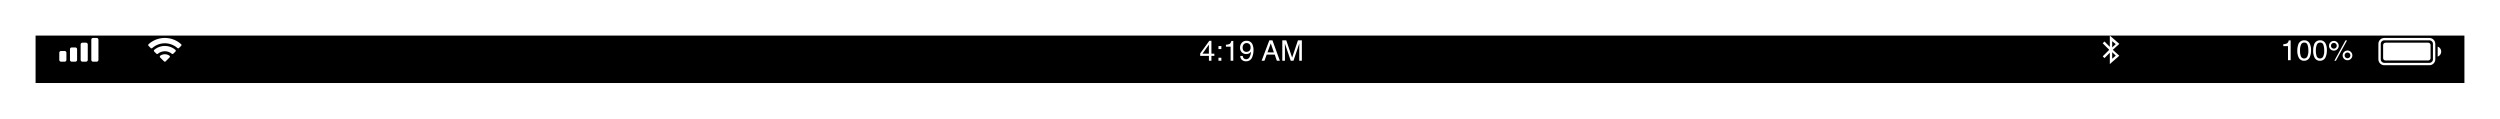 <svg xmlns="http://www.w3.org/2000/svg" xmlns:xlink="http://www.w3.org/1999/xlink" width="1054" height="50" viewBox="0 0 1054 50">
  <defs>
    <filter id="Rectangle_670" x="0" y="0" width="1054" height="50" filterUnits="userSpaceOnUse">
      <feOffset dy="3" input="SourceAlpha"/>
      <feGaussianBlur stdDeviation="5" result="blur"/>
      <feFlood flood-opacity="0.102"/>
      <feComposite operator="in" in2="blur"/>
      <feComposite in="SourceGraphic"/>
    </filter>
    <clipPath id="clip-path">
      <path id="Path_728" data-name="Path 728" d="M0-9.5A2.5,2.5,0,0,1,2.5-12h19A2.5,2.5,0,0,1,24-9.5V-3A2.5,2.5,0,0,1,21.5-.5h-19A2.5,2.5,0,0,1,0-3Z" transform="translate(0 12)" fill="none" stroke="#fff" stroke-width="1" clip-rule="evenodd"/>
    </clipPath>
    <clipPath id="clip-path-2">
      <path id="Path_730" data-name="Path 730" d="M25-8.372A2.251,2.251,0,0,1,26.5-6.25,2.251,2.251,0,0,1,25-4.128Z" transform="translate(-25 8.372)" fill="#fff" clip-rule="evenodd"/>
    </clipPath>
    <clipPath id="clip-path-3">
      <path id="Path_732" data-name="Path 732" d="M2-9a1,1,0,0,1,.992-1H21.008A.994.994,0,0,1,22-9V-3.5a1,1,0,0,1-.992,1H2.992A.994.994,0,0,1,2-3.5Z" transform="translate(-2 10)" fill="#fff" clip-rule="evenodd"/>
    </clipPath>
  </defs>
  <g id="Component_459" data-name="Component 459" transform="translate(15 12)">
    <g transform="matrix(1, 0, 0, 1, -15, -12)" filter="url(#Rectangle_670)">
      <rect id="Rectangle_670-2" data-name="Rectangle 670" width="1024" height="20" transform="translate(15 12)"/>
    </g>
    <path id="Path_1255" data-name="Path 1255" d="M1.148-5.941V-6.75a4.3,4.3,0,0,0,1.594-.372,1.834,1.834,0,0,0,.674-1.233h.832V0H3.123V-5.941ZM9.924-8.391a2.479,2.479,0,0,1,2.355,1.342,6,6,0,0,1,.563,2.842,6.843,6.843,0,0,1-.51,2.83A2.5,2.5,0,0,1,9.918.229a2.417,2.417,0,0,1-2.25-1.312,6.01,6.01,0,0,1-.615-2.941A7.267,7.267,0,0,1,7.422-6.48,2.526,2.526,0,0,1,9.924-8.391ZM9.912-.732a1.5,1.5,0,0,0,1.307-.727A5.26,5.26,0,0,0,11.7-4.166a6.688,6.688,0,0,0-.352-2.353,1.338,1.338,0,0,0-1.365-.923,1.427,1.427,0,0,0-1.362.876A6.049,6.049,0,0,0,8.2-3.984,6.338,6.338,0,0,0,8.47-1.922,1.5,1.5,0,0,0,9.912-.732ZM16.6-8.391a2.479,2.479,0,0,1,2.355,1.342,6,6,0,0,1,.563,2.842,6.843,6.843,0,0,1-.51,2.83A2.5,2.5,0,0,1,16.6.229a2.417,2.417,0,0,1-2.25-1.312,6.01,6.01,0,0,1-.615-2.941A7.267,7.267,0,0,1,14.1-6.48,2.526,2.526,0,0,1,16.6-8.391ZM16.589-.732A1.5,1.5,0,0,0,17.9-1.459a5.26,5.26,0,0,0,.486-2.707,6.688,6.688,0,0,0-.352-2.353,1.338,1.338,0,0,0-1.365-.923,1.427,1.427,0,0,0-1.362.876,6.049,6.049,0,0,0-.431,2.581,6.338,6.338,0,0,0,.275,2.063A1.5,1.5,0,0,0,16.589-.732ZM28.212-4.078a1.964,1.964,0,0,1,1.441.6,1.964,1.964,0,0,1,.6,1.441,1.964,1.964,0,0,1-.6,1.441,1.964,1.964,0,0,1-1.441.6,1.971,1.971,0,0,1-1.447-.6,1.964,1.964,0,0,1-.6-1.441,1.964,1.964,0,0,1,.6-1.441A1.971,1.971,0,0,1,28.212-4.078Zm-.85-4.277h.65L23.319.223h-.65Zm-4.9,3.469a1.169,1.169,0,0,0,.858-.354,1.162,1.162,0,0,0,.354-.853,1.162,1.162,0,0,0-.354-.853,1.169,1.169,0,0,0-.858-.354,1.167,1.167,0,0,0-.853.352,1.16,1.16,0,0,0-.354.855,1.162,1.162,0,0,0,.354.853A1.162,1.162,0,0,0,22.458-4.887Zm0-3.252a1.966,1.966,0,0,1,1.447.6,1.974,1.974,0,0,1,.6,1.444,1.964,1.964,0,0,1-.6,1.441,1.971,1.971,0,0,1-1.447.6,1.964,1.964,0,0,1-1.441-.6,1.964,1.964,0,0,1-.6-1.441,1.974,1.974,0,0,1,.6-1.444A1.96,1.96,0,0,1,22.458-8.139ZM28.212-.832a1.162,1.162,0,0,0,.853-.354,1.162,1.162,0,0,0,.354-.853,1.162,1.162,0,0,0-.354-.853,1.162,1.162,0,0,0-.853-.354,1.169,1.169,0,0,0-.858.354A1.162,1.162,0,0,0,27-2.039a1.162,1.162,0,0,0,.354.853A1.169,1.169,0,0,0,28.212-.832Z" transform="translate(946.493 13.391)" fill="#fff"/>
    <path id="Bluetooth" d="M293.5-12l4,3.5L294.75-6l2.75,2.5-4,3.5V-4.751L291.25-2.5l-.75-.75L293.25-6,290.5-8.75l.75-.75,2.25,2.25Zm1,2.37V-7L296-8.4Zm0,4.63v2.75L296-3.541Z" transform="translate(581 15)" fill="#fff" fill-rule="evenodd"/>
    <path id="_9:41_AM" data-name="9:41 AM" d="M-18.05-2.971v-3.8l-2.689,3.8ZM-18.032,0V-2.051h-3.68V-3.082l3.844-5.332h.891v5.443h1.236v.92h-1.236V0Zm4.02-6.193h1.225v1.277h-1.225Zm0,4.916h1.225V0h-1.225Zm3.152-4.664V-6.75a4.3,4.3,0,0,0,1.594-.372,1.834,1.834,0,0,0,.674-1.233h.832V0H-8.886V-5.941Zm7.119,3.914A1.333,1.333,0,0,0-3.067-.82a1.492,1.492,0,0,0,.727.176,1.633,1.633,0,0,0,1.289-.63A5.183,5.183,0,0,0-.3-3.832a1.954,1.954,0,0,1-.87.782,2.767,2.767,0,0,1-1.116.226A2.5,2.5,0,0,1-4.2-3.58a2.736,2.736,0,0,1-.706-1.945,3.114,3.114,0,0,1,.7-2.01A2.482,2.482,0,0,1-2.153-8.4,2.529,2.529,0,0,1,.378-6.75,5.825,5.825,0,0,1,.765-4.477,7.491,7.491,0,0,1,.3-1.746,2.678,2.678,0,0,1-2.3.234,2.519,2.519,0,0,1-4.169-.41a2.2,2.2,0,0,1-.639-1.617Zm1.6-1.723A1.8,1.8,0,0,0-1-4.163,1.75,1.75,0,0,0-.478-5.607a1.848,1.848,0,0,0-.466-1.38A1.63,1.63,0,0,0-2.13-7.441a1.549,1.549,0,0,0-1.228.519,2.028,2.028,0,0,0-.454,1.386,1.987,1.987,0,0,0,.4,1.3A1.555,1.555,0,0,0-2.142-3.75Zm11.49.223L8.042-7.33l-1.389,3.8ZM7.433-8.607H8.751L11.874,0H10.6L9.724-2.578h-3.4L5.388,0h-1.2Zm5.473,0h1.67L17.048-1.33,19.5-8.607h1.652V0H20.048V-5.08q0-.264.012-.873t.012-1.307L17.616,0H16.462L13.989-7.26V-7q0,.316.015.964t.015.952V0H12.905Z" transform="translate(512.712 13.607)" fill="#fff"/>
    <path id="Bars" d="M14.25-11h1.5a.75.75,0,0,1,.75.75v8.5a.75.75,0,0,1-.75.75h-1.5a.75.75,0,0,1-.75-.75v-8.5h0A.75.75,0,0,1,14.25-11ZM9.75-9h1.5a.75.75,0,0,1,.75.75v6.5a.75.75,0,0,1-.75.75H9.75A.75.75,0,0,1,9-1.75v-6.5A.75.75,0,0,1,9.75-9ZM5.25-7h1.5a.75.75,0,0,1,.75.75v4.5A.75.75,0,0,1,6.75-1H5.25a.75.75,0,0,1-.75-.75v-4.5A.75.75,0,0,1,5.25-7ZM.75-5.5h1.5A.75.75,0,0,1,3-4.75v3A.75.75,0,0,1,2.25-1H.75A.75.75,0,0,1,0-1.75v-3A.75.75,0,0,1,.75-5.5Z" transform="translate(10 15)" fill="#fff" fill-rule="evenodd"/>
    <path id="Wifi" d="M0,2.491a9.75,9.75,0,0,1,13.018,0l-.885.885a8.5,8.5,0,0,0-11.248,0ZM2.392,4.883a6.376,6.376,0,0,1,8.229,0l-.882.882a5.126,5.126,0,0,0-6.465,0ZM4.886,7.377a2.877,2.877,0,0,1,3.246,0L6.509,9Z" transform="translate(47.991 4.5)" fill="#fff" stroke="#fff" stroke-linecap="round" stroke-linejoin="round" stroke-width="1"/>
    <g id="Group_4668" data-name="Group 4668" transform="translate(987.726 4)">
      <g id="Group_4667" data-name="Group 4667">
        <g id="Battery_Outline" data-name="Battery Outline" clip-path="url(#clip-path)">
          <g id="Group_277" data-name="Group 277">
            <path id="Path_727" data-name="Path 727" d="M0,2.5A2.5,2.5,0,0,1,2.5,0h19A2.5,2.5,0,0,1,24,2.5V9a2.5,2.5,0,0,1-2.5,2.5h-19A2.5,2.5,0,0,1,0,9Z" fill="none" stroke="#fff" stroke-width="2"/>
          </g>
        </g>
        <g id="Cap" transform="translate(25 3.628)" clip-path="url(#clip-path-2)">
          <path id="Path_729" data-name="Path 729" d="M20,.872H31.5V-13.372H20Z" transform="translate(-25 8.372)" fill="#fff"/>
        </g>
      </g>
      <g id="Battery_Fill" data-name="Battery Fill" transform="translate(2 2)" clip-path="url(#clip-path-3)">
        <path id="Path_731" data-name="Path 731" d="M-3,2.5H27V-15H-3Z" transform="translate(-2 10)" fill="#fff"/>
      </g>
    </g>
  </g>
</svg>
